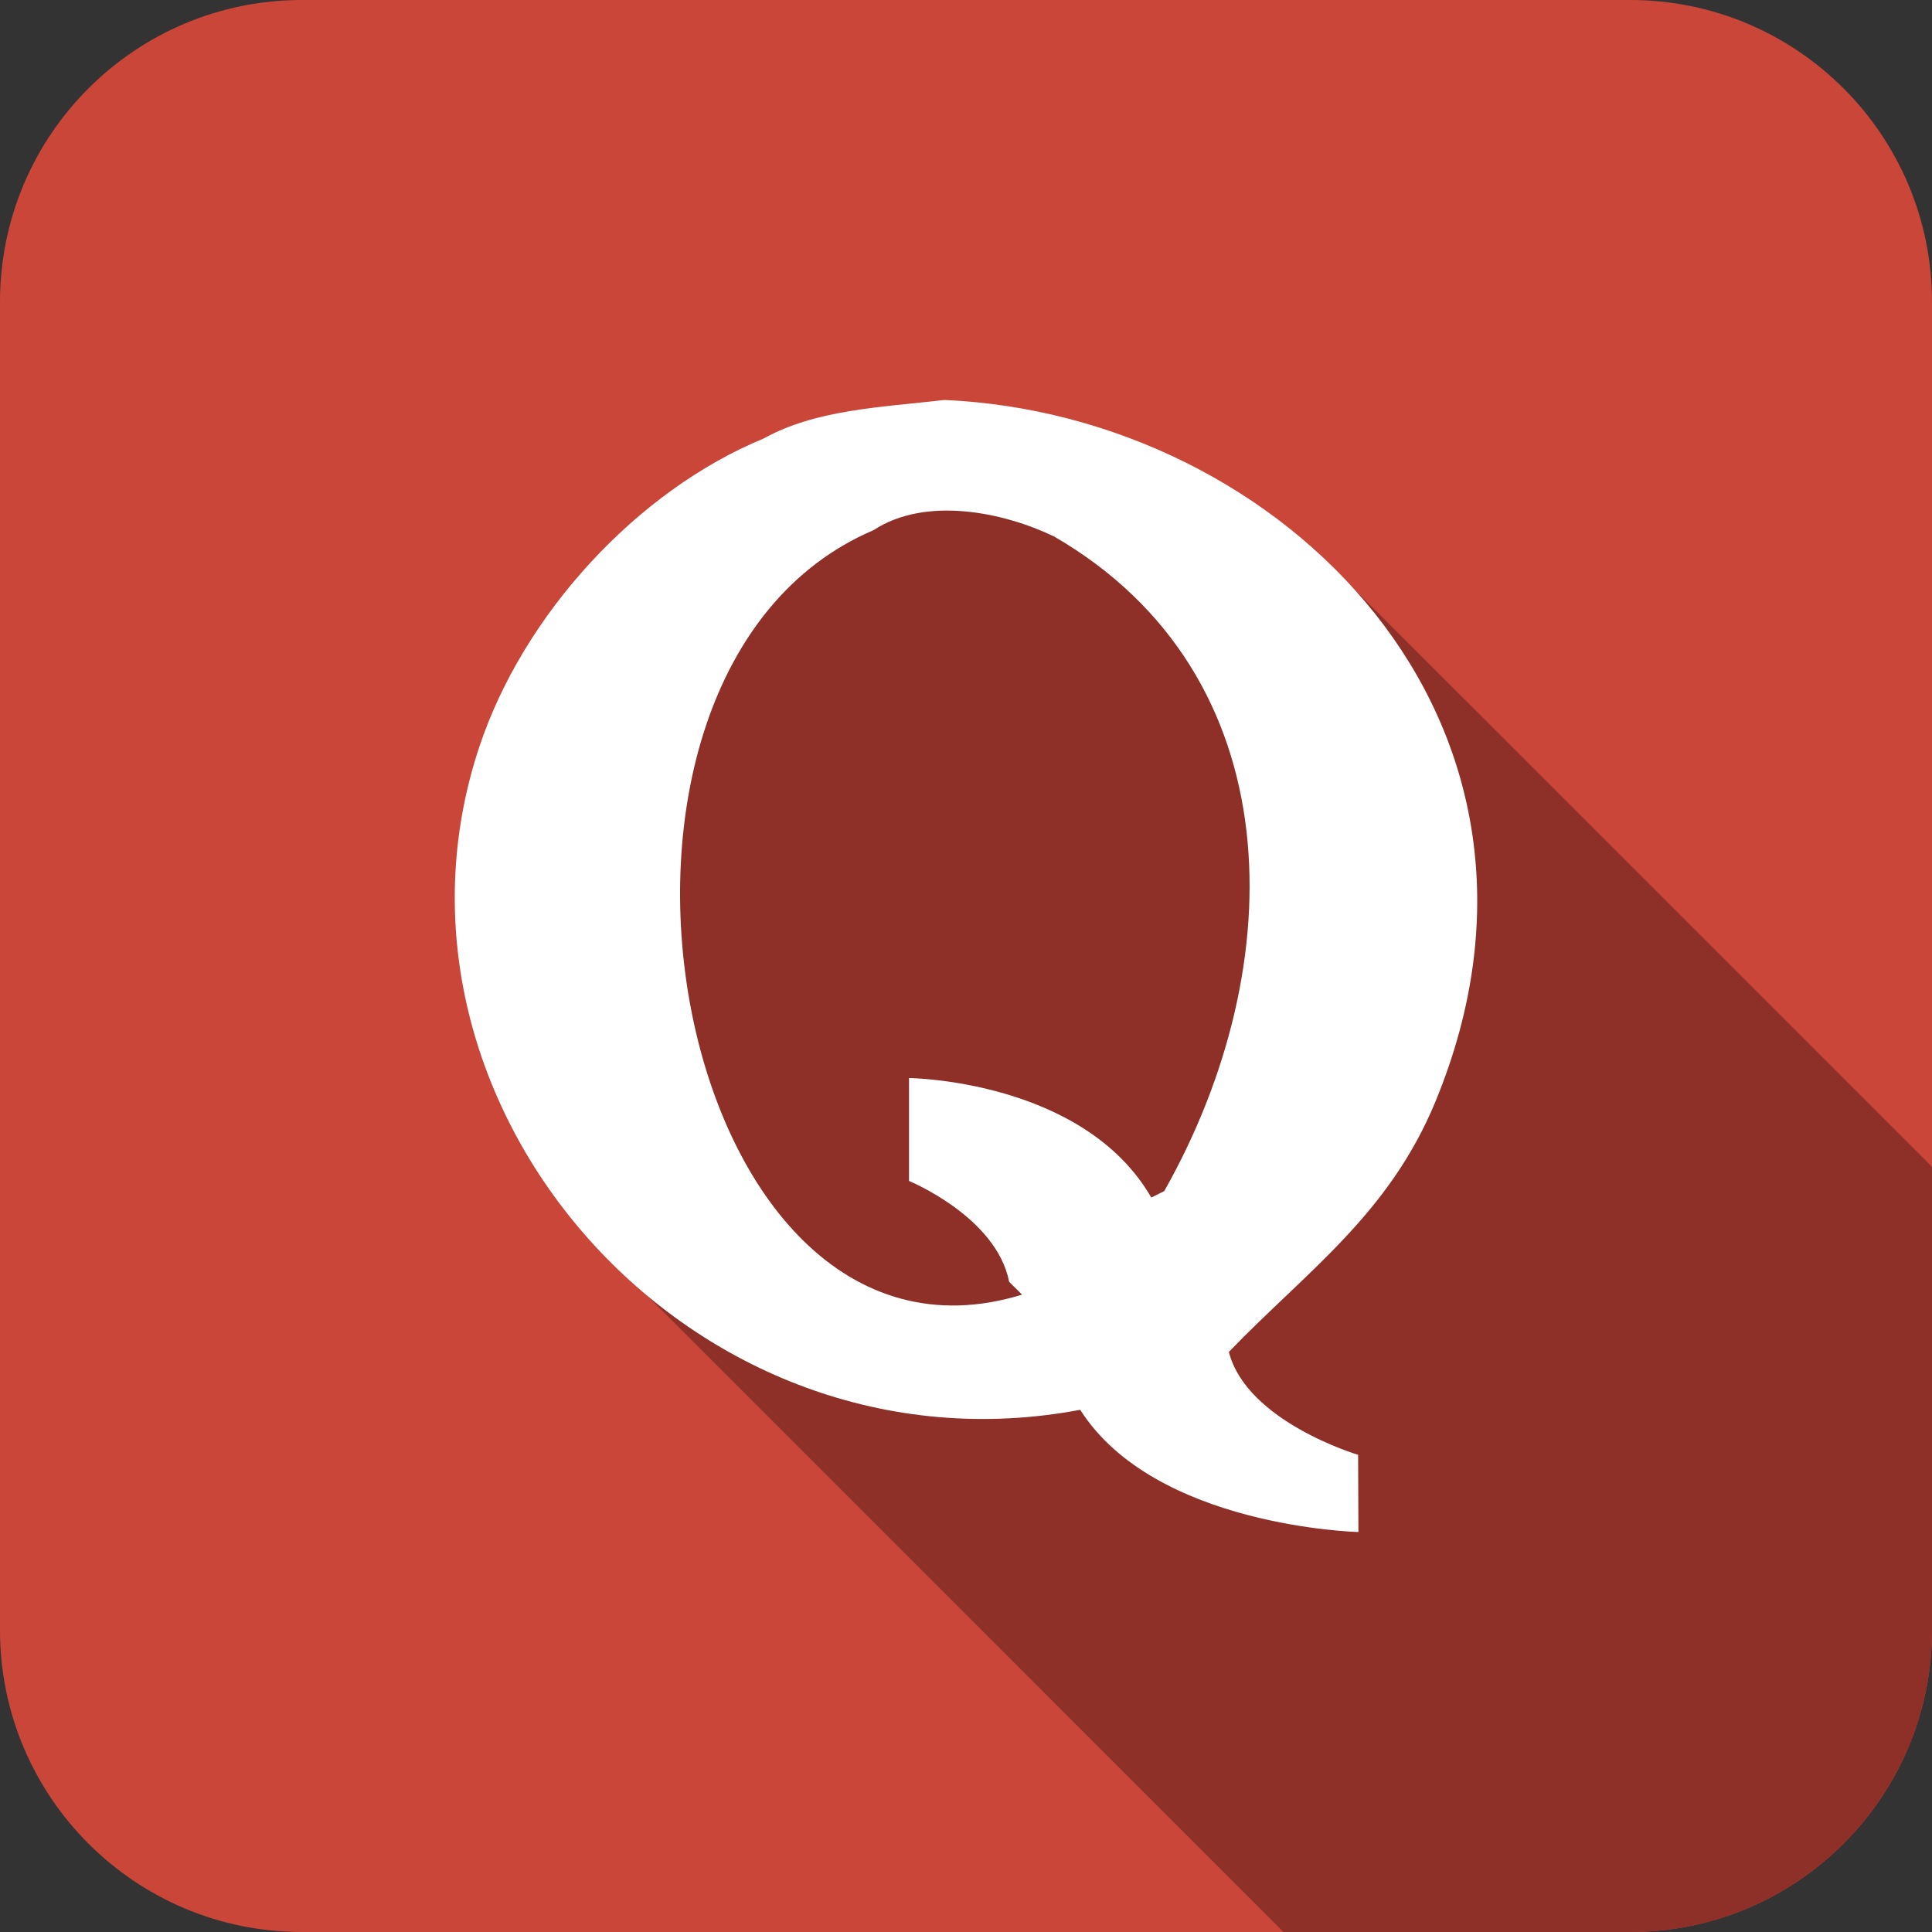 <?xml version="1.0" ?><!DOCTYPE svg  PUBLIC '-//W3C//DTD SVG 1.1//EN'  'http://www.w3.org/Graphics/SVG/1.1/DTD/svg11.dtd'><svg enable-background="new 0 0 512 512" height="512px" id="Layer_1" version="1.1" viewBox="0 0 512 512" width="512px" xml:space="preserve" xmlns="http://www.w3.org/2000/svg" xmlns:xlink="http://www.w3.org/1999/xlink"><rect x="0" y="0" width="512" height="512" fill="#333333" stroke="none"/><path d="M512,432c0,44.182-35.816,80-80,80H79.998c-44.183,0-80-35.818-80-80V80c0-44.183,35.817-80,80-80H432  c44.184,0,80,35.817,80,80V432z" fill="#CA4638"/><path d="M512,432V309.227L347.887,145.113l-14.367,14.366C315.248,138.282,289.074,125,259.999,125  c-55.229,0-100,47.906-100,107c0,28.508,10.422,54.413,27.41,73.59l-3.912,3.912l7,7l-22.925,22.924L340.145,512H432  C476.184,512,512,476.182,512,432z" fill="#8E2F28"/><g id="Icon" transform="translate(-60, -409)"><path d="M440.464,700.799C481.839,600.262,399.685,518.921,310.301,515   c-17.413,1.989-34.111,2.565-47.957,10.225c-33.436,13.779-63.669,46.525-75.363,81.824   C155.59,701.791,243.32,802.033,346.27,782.611C366.031,813.723,419.994,815,419.994,815l-0.076-20.453   c0,0-29.523-8.76-34.258-27.273C406.178,745.963,428.121,730.832,440.464,700.799L440.464,700.799z M368.535,724.65   c-1.143,0.568-2.277,1.145-3.431,1.711c-18.031-31.215-64.206-31.668-64.206-31.668v27.273c0,0,23.182,9.508,26.536,26.727   c1.134,1.135,2.287,2.27,3.421,3.402c-93.167,28.635-127.984-164.752-39.389-202.583c14.043-9.195,34.853-4.65,47.952,1.705   C402.416,587.746,402.454,664.734,368.535,724.65L368.535,724.65z" fill="#FFFFFF" id="quora_1_"/></g></svg>